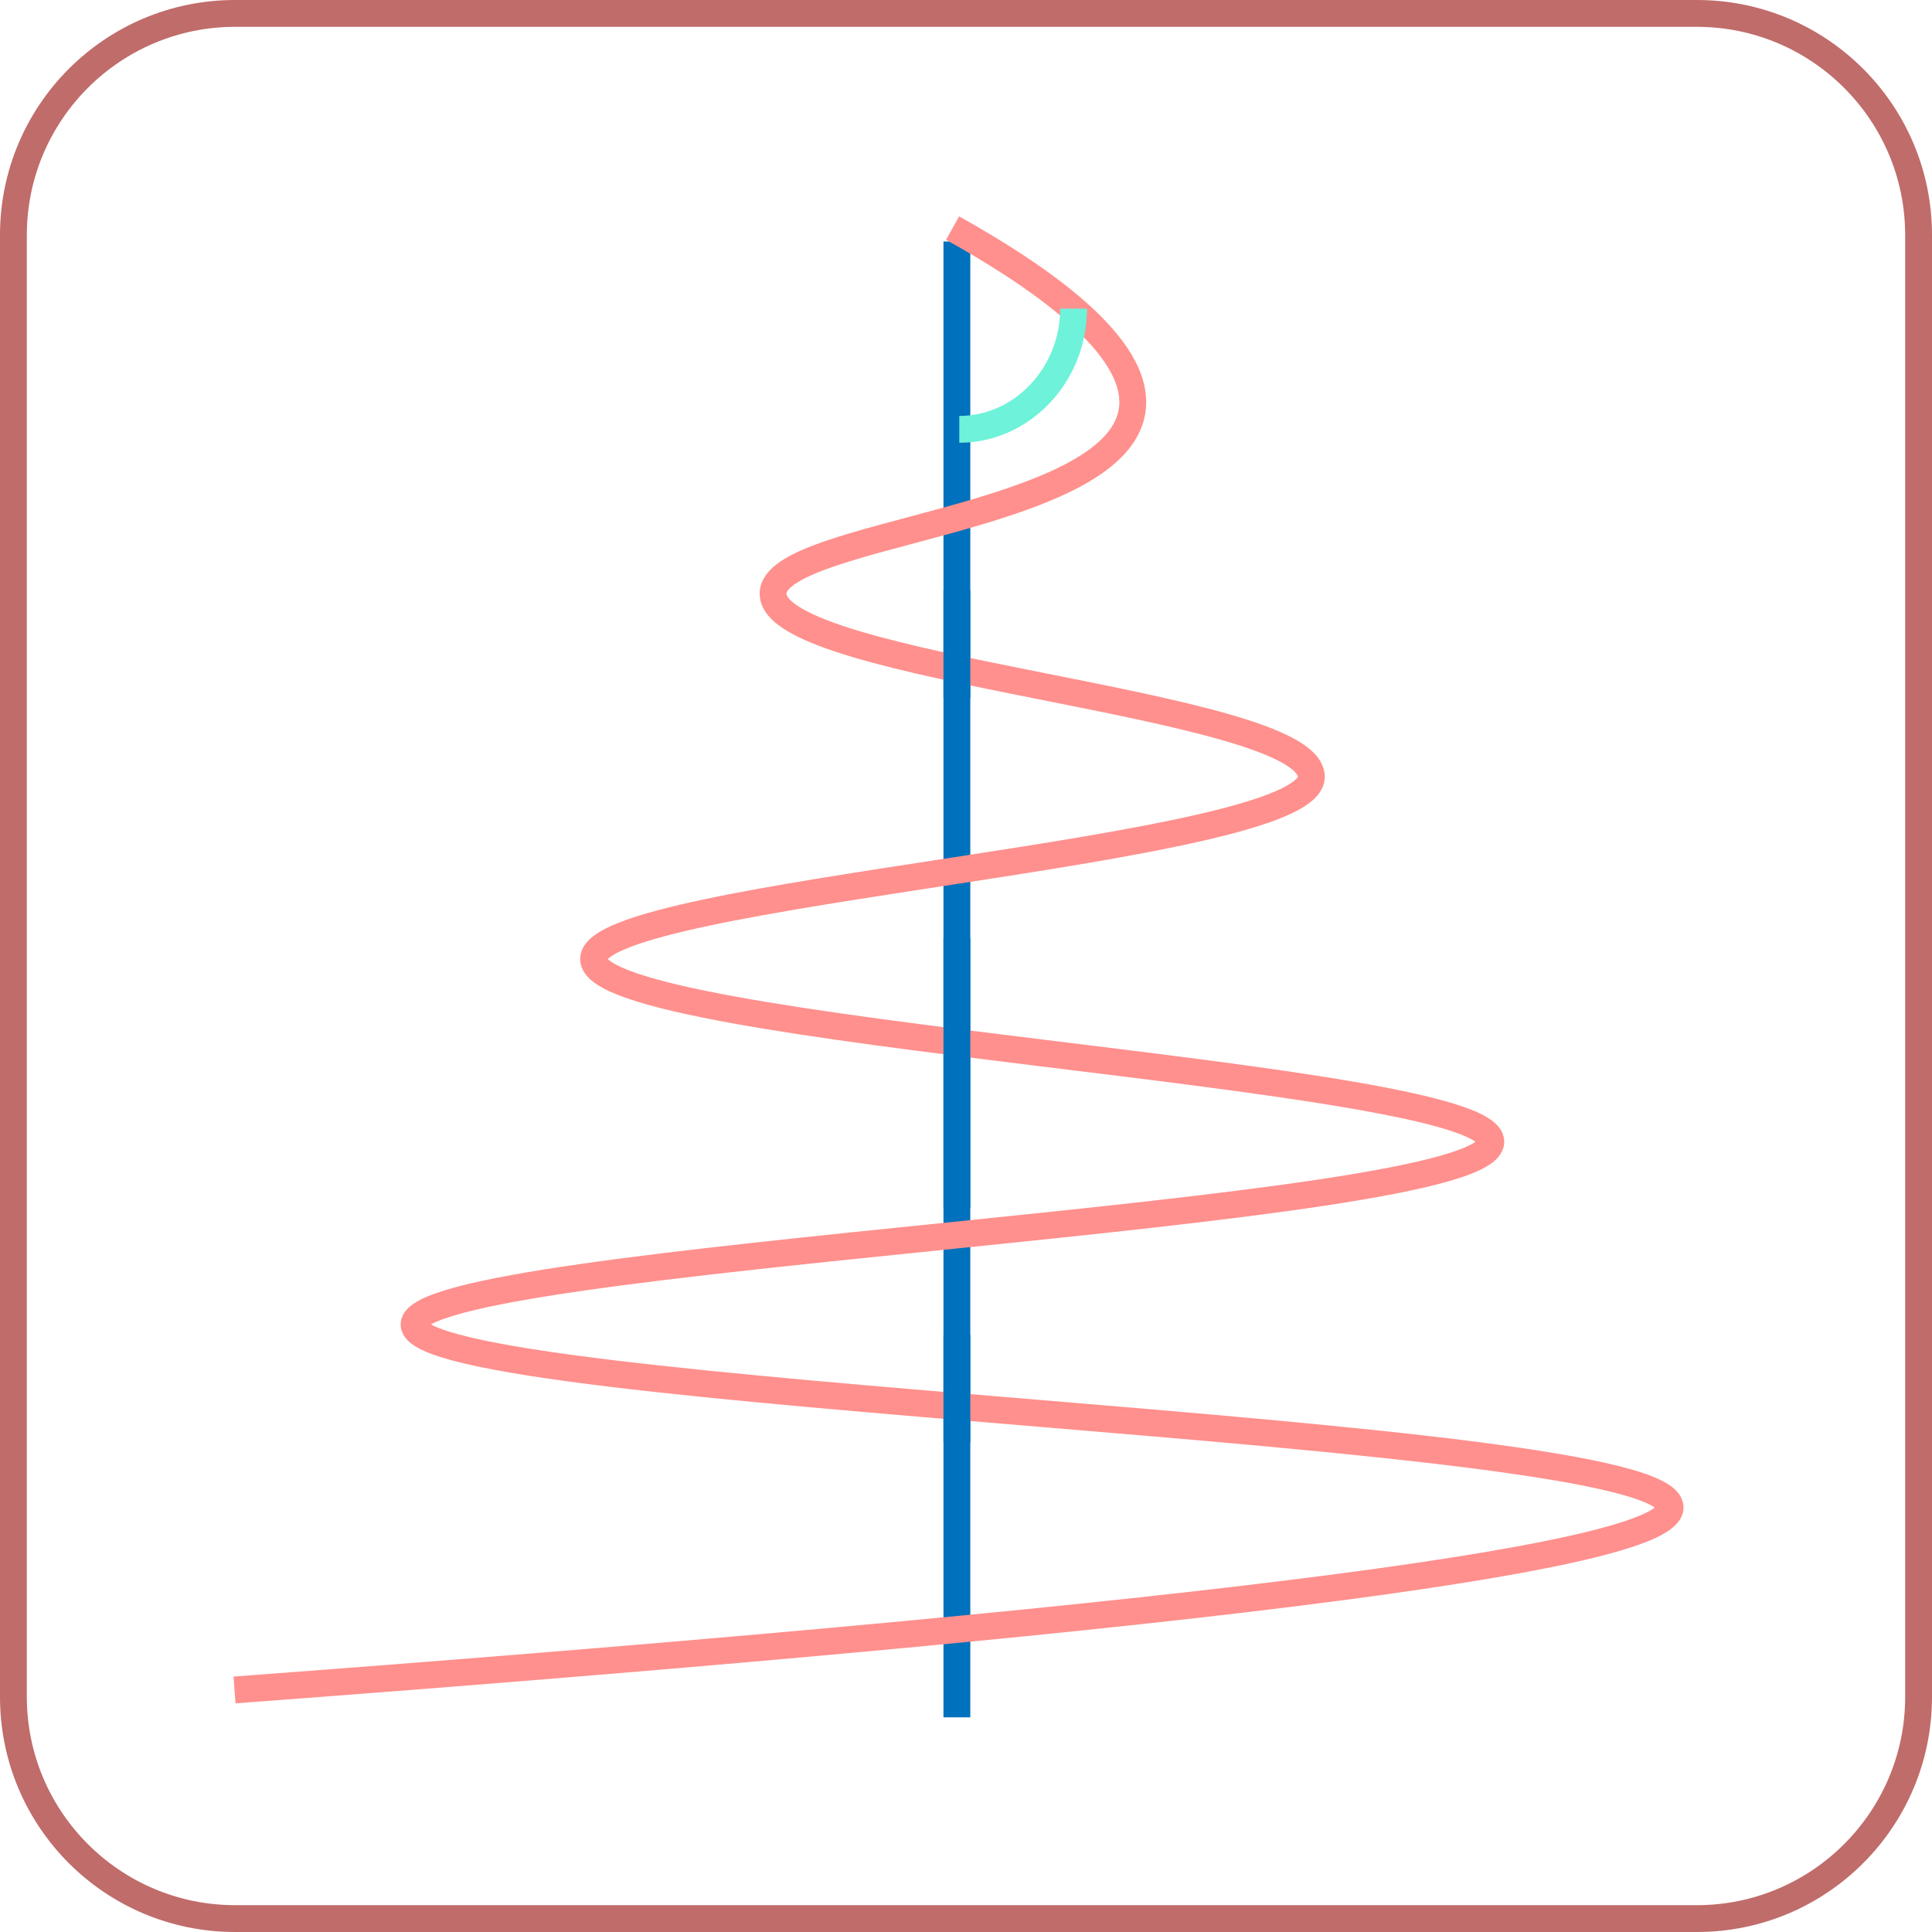 <?xml version="1.0" encoding="UTF-8"?>
<svg id="Layer_2" data-name="Layer 2" xmlns="http://www.w3.org/2000/svg" viewBox="0 0 72 72">
  <defs>
    <style>
      .cls-1 {
        stroke: #6ef2da;
      }

      .cls-1, .cls-2, .cls-3 {
        fill: none;
        stroke-miterlimit: 10;
      }

      .cls-2 {
        stroke: #ff908d;
      }

      .cls-3 {
        stroke: #0071bc;
      }

      .cls-4 {
        fill: #bf6c6a;
      }
    </style>
  </defs>
  <g id="dos">
    <g>
      <path class="cls-4" d="M63.24,1c4.28,0,7.76,3.48,7.76,7.76V63.24c0,4.28-3.48,7.76-7.76,7.76H8.76c-4.28,0-7.76-3.48-7.76-7.76V8.76C1,4.48,4.48,1,8.76,1H63.24m0-1H8.76C3.92,0,0,3.92,0,8.76V63.24c0,4.84,3.92,8.76,8.76,8.76H63.24c4.84,0,8.76-3.92,8.76-8.76V8.76c0-4.84-3.92-8.76-8.76-8.76h0Z"/>
      <g>
        <line class="cls-3" x1="35.66" y1="9" x2="35.66" y2="64"/>
        <path class="cls-2" d="M35.5,8.5c3.04,1.7,7.07,4.37,6.69,6.81-.64,4.13-13.36,4.52-13.38,6.81-.02,2.88,19.94,4.04,20.06,6.81,.12,2.85-26.74,4.28-26.75,6.81,0,2.83,33.43,4.24,33.44,6.81,0,2.82-40.12,4.22-40.13,6.81,0,2.8,46.75,3.78,46.81,6.81,.04,1.74-15.19,3.95-53.5,6.81"/>
        <path class="cls-1" d="M35.75,16c2.34,0,4.26-2.03,4.26-4.5"/>
        <line class="cls-3" x1="35.66" y1="22" x2="35.66" y2="26.01"/>
        <line class="cls-3" x1="35.66" y1="34.97" x2="35.66" y2="45"/>
        <line class="cls-3" x1="35.66" y1="49.75" x2="35.66" y2="53.75"/>
      </g>
    </g>
  </g>
</svg>